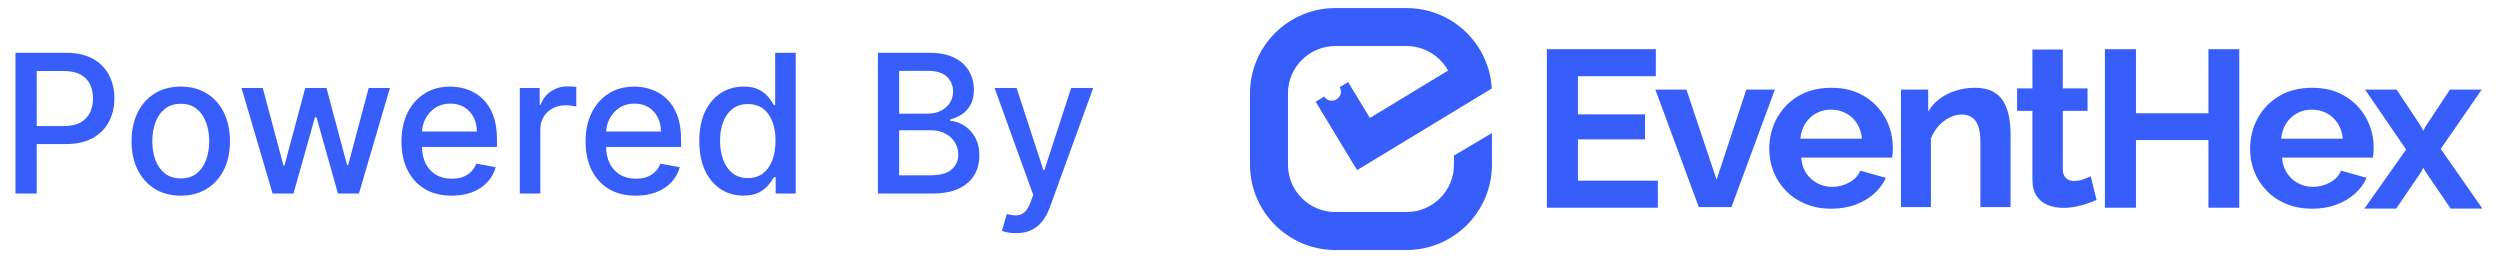 <svg width="155" height="16" viewBox="0 0 155 16" fill="none" xmlns="http://www.w3.org/2000/svg">
<path d="M0.959 12V3.273H4.07C4.749 3.273 5.311 3.396 5.757 3.643C6.203 3.891 6.537 4.229 6.759 4.658C6.98 5.084 7.091 5.564 7.091 6.098C7.091 6.635 6.979 7.118 6.754 7.547C6.533 7.973 6.197 8.311 5.749 8.561C5.303 8.808 4.741 8.932 4.065 8.932H1.926V7.815H3.946C4.375 7.815 4.723 7.741 4.99 7.594C5.257 7.443 5.453 7.239 5.578 6.98C5.703 6.722 5.766 6.428 5.766 6.098C5.766 5.768 5.703 5.476 5.578 5.22C5.453 4.964 5.256 4.764 4.986 4.619C4.719 4.474 4.366 4.402 3.929 4.402H2.276V12H0.959ZM11.207 12.132C10.594 12.132 10.058 11.992 9.601 11.71C9.143 11.429 8.788 11.036 8.536 10.53C8.283 10.024 8.156 9.433 8.156 8.757C8.156 8.078 8.283 7.484 8.536 6.976C8.788 6.467 9.143 6.072 9.601 5.791C10.058 5.51 10.594 5.369 11.207 5.369C11.821 5.369 12.357 5.51 12.814 5.791C13.271 6.072 13.626 6.467 13.879 6.976C14.132 7.484 14.258 8.078 14.258 8.757C14.258 9.433 14.132 10.024 13.879 10.53C13.626 11.036 13.271 11.429 12.814 11.71C12.357 11.992 11.821 12.132 11.207 12.132ZM11.212 11.062C11.609 11.062 11.939 10.957 12.2 10.747C12.462 10.537 12.655 10.257 12.78 9.908C12.908 9.558 12.972 9.173 12.972 8.753C12.972 8.335 12.908 7.952 12.78 7.602C12.655 7.25 12.462 6.967 12.2 6.754C11.939 6.541 11.609 6.435 11.212 6.435C10.811 6.435 10.479 6.541 10.214 6.754C9.953 6.967 9.759 7.25 9.631 7.602C9.506 7.952 9.443 8.335 9.443 8.753C9.443 9.173 9.506 9.558 9.631 9.908C9.759 10.257 9.953 10.537 10.214 10.747C10.479 10.957 10.811 11.062 11.212 11.062ZM16.901 12L14.974 5.455H16.291L17.574 10.261H17.638L18.925 5.455H20.241L21.52 10.24H21.584L22.858 5.455H24.175L22.253 12H20.953L19.624 7.274H19.526L18.196 12H16.901ZM28.006 12.132C27.361 12.132 26.805 11.994 26.34 11.719C25.876 11.44 25.518 11.05 25.266 10.547C25.016 10.041 24.891 9.449 24.891 8.77C24.891 8.099 25.016 7.509 25.266 6.997C25.518 6.486 25.871 6.087 26.322 5.8C26.777 5.513 27.308 5.369 27.916 5.369C28.285 5.369 28.643 5.43 28.99 5.553C29.337 5.675 29.648 5.866 29.923 6.128C30.199 6.389 30.416 6.729 30.575 7.146C30.734 7.561 30.814 8.065 30.814 8.659V9.111H25.611V8.156H29.565C29.565 7.821 29.497 7.524 29.361 7.266C29.224 7.004 29.033 6.798 28.785 6.648C28.541 6.497 28.254 6.422 27.925 6.422C27.567 6.422 27.254 6.51 26.987 6.686C26.723 6.859 26.518 7.087 26.374 7.368C26.232 7.646 26.16 7.949 26.16 8.276V9.021C26.16 9.459 26.237 9.831 26.391 10.138C26.547 10.445 26.764 10.679 27.043 10.841C27.321 11 27.646 11.079 28.018 11.079C28.26 11.079 28.48 11.046 28.679 10.977C28.878 10.906 29.05 10.801 29.195 10.662C29.34 10.523 29.45 10.351 29.527 10.146L30.733 10.364C30.636 10.719 30.463 11.03 30.213 11.297C29.966 11.561 29.655 11.767 29.28 11.915C28.908 12.06 28.483 12.132 28.006 12.132ZM32.228 12V5.455H33.459V6.494H33.527C33.647 6.142 33.857 5.865 34.158 5.663C34.462 5.459 34.806 5.357 35.189 5.357C35.269 5.357 35.363 5.359 35.471 5.365C35.581 5.371 35.668 5.378 35.73 5.386V6.605C35.679 6.591 35.588 6.575 35.458 6.558C35.327 6.538 35.196 6.528 35.066 6.528C34.765 6.528 34.496 6.592 34.26 6.72C34.027 6.845 33.843 7.02 33.706 7.244C33.57 7.466 33.502 7.719 33.502 8.003V12H32.228ZM39.42 12.132C38.775 12.132 38.219 11.994 37.754 11.719C37.291 11.44 36.932 11.05 36.68 10.547C36.43 10.041 36.305 9.449 36.305 8.77C36.305 8.099 36.43 7.509 36.68 6.997C36.932 6.486 37.285 6.087 37.736 5.8C38.191 5.513 38.722 5.369 39.33 5.369C39.7 5.369 40.057 5.43 40.404 5.553C40.751 5.675 41.062 5.866 41.337 6.128C41.613 6.389 41.83 6.729 41.989 7.146C42.148 7.561 42.228 8.065 42.228 8.659V9.111H37.025V8.156H40.979C40.979 7.821 40.911 7.524 40.775 7.266C40.639 7.004 40.447 6.798 40.2 6.648C39.955 6.497 39.668 6.422 39.339 6.422C38.981 6.422 38.668 6.51 38.401 6.686C38.137 6.859 37.932 7.087 37.788 7.368C37.646 7.646 37.575 7.949 37.575 8.276V9.021C37.575 9.459 37.651 9.831 37.805 10.138C37.961 10.445 38.178 10.679 38.457 10.841C38.735 11 39.06 11.079 39.432 11.079C39.674 11.079 39.894 11.046 40.093 10.977C40.292 10.906 40.464 10.801 40.609 10.662C40.754 10.523 40.864 10.351 40.941 10.146L42.147 10.364C42.05 10.719 41.877 11.03 41.627 11.297C41.38 11.561 41.069 11.767 40.694 11.915C40.322 12.06 39.897 12.132 39.42 12.132ZM46.092 12.128C45.564 12.128 45.092 11.993 44.677 11.723C44.265 11.45 43.941 11.062 43.706 10.56C43.473 10.054 43.356 9.447 43.356 8.74C43.356 8.033 43.474 7.428 43.71 6.925C43.949 6.422 44.275 6.037 44.69 5.77C45.105 5.503 45.575 5.369 46.1 5.369C46.507 5.369 46.834 5.438 47.081 5.574C47.331 5.707 47.524 5.864 47.66 6.043C47.799 6.222 47.907 6.379 47.984 6.516H48.061V3.273H49.335V12H48.091V10.982H47.984C47.907 11.121 47.797 11.28 47.652 11.459C47.51 11.638 47.314 11.794 47.064 11.928C46.814 12.061 46.49 12.128 46.092 12.128ZM46.373 11.041C46.74 11.041 47.049 10.945 47.302 10.751C47.558 10.555 47.751 10.284 47.882 9.938C48.015 9.591 48.082 9.188 48.082 8.727C48.082 8.273 48.017 7.875 47.886 7.534C47.755 7.193 47.564 6.928 47.311 6.737C47.058 6.547 46.745 6.452 46.373 6.452C45.99 6.452 45.67 6.551 45.414 6.75C45.159 6.949 44.966 7.22 44.835 7.564C44.707 7.908 44.643 8.295 44.643 8.727C44.643 9.165 44.709 9.558 44.839 9.908C44.97 10.257 45.163 10.534 45.419 10.739C45.677 10.94 45.995 11.041 46.373 11.041ZM54.431 12V3.273H57.627C58.247 3.273 58.76 3.375 59.166 3.58C59.572 3.781 59.876 4.055 60.078 4.402C60.279 4.746 60.38 5.134 60.38 5.565C60.38 5.929 60.314 6.236 60.18 6.486C60.047 6.733 59.867 6.932 59.643 7.082C59.422 7.23 59.177 7.338 58.91 7.406V7.491C59.2 7.506 59.483 7.599 59.758 7.773C60.037 7.943 60.267 8.186 60.449 8.501C60.63 8.817 60.721 9.2 60.721 9.652C60.721 10.098 60.616 10.499 60.406 10.854C60.199 11.206 59.877 11.486 59.443 11.693C59.008 11.898 58.453 12 57.777 12H54.431ZM55.748 10.871H57.649C58.279 10.871 58.731 10.749 59.004 10.504C59.277 10.26 59.413 9.955 59.413 9.588C59.413 9.312 59.343 9.06 59.204 8.83C59.065 8.599 58.866 8.416 58.608 8.28C58.352 8.143 58.048 8.075 57.696 8.075H55.748V10.871ZM55.748 7.048H57.512C57.808 7.048 58.074 6.991 58.309 6.878C58.548 6.764 58.737 6.605 58.876 6.401C59.018 6.193 59.089 5.949 59.089 5.668C59.089 5.307 58.963 5.004 58.71 4.76C58.457 4.516 58.069 4.393 57.547 4.393H55.748V7.048ZM62.986 14.454C62.796 14.454 62.623 14.439 62.466 14.408C62.31 14.379 62.194 14.348 62.117 14.314L62.424 13.27C62.657 13.332 62.864 13.359 63.046 13.351C63.228 13.342 63.388 13.274 63.527 13.146C63.669 13.018 63.794 12.81 63.902 12.52L64.06 12.085L61.665 5.455H63.029L64.686 10.534H64.755L66.412 5.455H67.78L65.083 12.874C64.958 13.214 64.799 13.503 64.606 13.739C64.412 13.977 64.182 14.156 63.915 14.276C63.648 14.395 63.338 14.454 62.986 14.454Z" fill="#375DFB"/>
<path d="M102.787 11.202V12.877H95.906V3.049H102.661V4.724H97.832V7.091H101.991V8.641H97.832V11.202H102.787Z" fill="#375DFB"/>
<path d="M105.326 12.84L102.633 5.556H104.559L106.429 11.144L108.271 5.556H110.043L107.35 12.84H105.326Z" fill="#375DFB"/>
<path d="M111.62 8.598H115.444C115.407 8.234 115.302 7.918 115.13 7.65C114.958 7.382 114.732 7.172 114.453 7.022C114.174 6.872 113.862 6.797 113.518 6.797C113.183 6.797 112.878 6.872 112.604 7.022C112.33 7.172 112.106 7.382 111.934 7.65C111.762 7.918 111.657 8.234 111.62 8.598ZM113.532 12.939C112.946 12.939 112.416 12.84 111.941 12.643C111.467 12.445 111.062 12.173 110.727 11.828C110.392 11.483 110.136 11.09 109.959 10.648C109.783 10.206 109.694 9.732 109.694 9.226C109.694 8.545 109.85 7.917 110.162 7.342C110.473 6.766 110.915 6.306 111.488 5.961C112.06 5.616 112.746 5.443 113.546 5.443C114.337 5.443 115.016 5.616 115.584 5.962C116.151 6.308 116.589 6.761 116.896 7.324C117.203 7.886 117.356 8.499 117.356 9.162C117.356 9.282 117.351 9.395 117.342 9.501C117.333 9.607 117.323 9.697 117.314 9.771H111.676C111.704 10.153 111.809 10.478 111.99 10.746C112.172 11.014 112.404 11.221 112.688 11.367C112.972 11.513 113.272 11.585 113.588 11.585C113.969 11.585 114.325 11.494 114.656 11.313C114.986 11.132 115.212 10.887 115.333 10.58L116.924 11.027C116.756 11.399 116.509 11.73 116.184 12.018C115.858 12.306 115.472 12.532 115.026 12.695C114.579 12.858 114.081 12.939 113.532 12.939Z" fill="#375DFB"/>
<path d="M124.655 12.84H122.785V8.773C122.785 8.192 122.685 7.768 122.485 7.501C122.285 7.233 121.999 7.1 121.627 7.1C121.376 7.1 121.122 7.164 120.866 7.291C120.61 7.42 120.383 7.595 120.183 7.819C119.982 8.043 119.827 8.301 119.715 8.594V12.84H117.859V5.556H119.548V6.915C119.734 6.6 119.971 6.336 120.259 6.123C120.548 5.911 120.878 5.744 121.25 5.624C121.622 5.504 122.022 5.443 122.45 5.443C122.906 5.443 123.281 5.525 123.574 5.686C123.867 5.848 124.09 6.068 124.244 6.346C124.397 6.623 124.504 6.931 124.565 7.268C124.625 7.606 124.655 7.946 124.655 8.288V12.84Z" fill="#375DFB"/>
<path d="M129.987 12.395C129.82 12.468 129.626 12.543 129.408 12.62C129.189 12.698 128.952 12.761 128.696 12.811C128.44 12.861 128.182 12.886 127.922 12.886C127.568 12.886 127.247 12.828 126.959 12.711C126.67 12.593 126.44 12.406 126.268 12.149C126.096 11.892 126.01 11.556 126.01 11.141V6.875H125.061V5.482H126.01V3.07H127.894V5.482H129.429V6.875H127.894V10.519C127.903 10.762 127.973 10.94 128.103 11.052C128.233 11.164 128.401 11.22 128.605 11.22C128.791 11.22 128.977 11.186 129.164 11.118C129.35 11.05 129.503 10.988 129.624 10.934L129.987 12.395Z" fill="#375DFB"/>
<path d="M138.835 3.05V12.877H136.923V8.683H132.429V12.877H130.503V3.05H132.429V7.022H136.923V3.05H138.835Z" fill="#375DFB"/>
<path d="M141.431 8.598H145.255C145.217 8.234 145.113 7.918 144.941 7.65C144.768 7.382 144.543 7.172 144.264 7.022C143.985 6.872 143.673 6.797 143.329 6.797C142.994 6.797 142.689 6.872 142.415 7.022C142.14 7.172 141.917 7.382 141.745 7.65C141.573 7.918 141.468 8.234 141.431 8.598ZM143.343 12.939C142.757 12.939 142.226 12.84 141.752 12.643C141.277 12.445 140.873 12.173 140.538 11.828C140.203 11.483 139.947 11.09 139.77 10.648C139.593 10.206 139.505 9.732 139.505 9.226C139.505 8.545 139.661 7.917 139.972 7.342C140.284 6.766 140.726 6.306 141.298 5.961C141.87 5.616 142.556 5.443 143.357 5.443C144.147 5.443 144.827 5.616 145.394 5.962C145.962 6.308 146.399 6.761 146.706 7.324C147.013 7.886 147.167 8.499 147.167 9.162C147.167 9.282 147.162 9.395 147.153 9.501C147.143 9.607 147.134 9.697 147.125 9.771H141.487C141.515 10.153 141.619 10.478 141.801 10.746C141.982 11.014 142.215 11.221 142.498 11.367C142.782 11.513 143.082 11.585 143.399 11.585C143.78 11.585 144.136 11.494 144.466 11.313C144.796 11.132 145.022 10.887 145.143 10.58L146.734 11.027C146.567 11.399 146.32 11.73 145.994 12.018C145.669 12.306 145.283 12.532 144.836 12.695C144.389 12.858 143.892 12.939 143.343 12.939Z" fill="#375DFB"/>
<path d="M148.59 5.555L150.112 7.85L150.237 8.117L150.377 7.85L151.898 5.555H153.866L151.326 9.23L153.908 12.932H151.94L150.377 10.638L150.237 10.398L150.126 10.638L148.563 12.932H146.595L149.177 9.272L146.637 5.555H148.59Z" fill="#375DFB"/>
<path d="M82.79 0.5C79.873 0.5 77.5 2.873 77.5 5.79V10.21C77.5 13.127 79.873 15.5 82.79 15.5H87.21C90.127 15.5 92.5 13.127 92.5 10.21V8.248L90.146 9.646V10.21C90.146 11.829 88.829 13.146 87.21 13.146H82.79C81.171 13.146 79.854 11.829 79.854 10.21V5.79C79.854 4.171 81.171 2.854 82.79 2.854H87.21C88.275 2.854 89.267 3.447 89.781 4.375L84.932 7.314L83.583 5.087L83.063 5.402C83.064 5.402 83.064 5.403 83.064 5.403C83.219 5.663 83.128 6.002 82.861 6.162C82.596 6.32 82.257 6.241 82.1 5.985L81.57 6.307L84.139 10.547L92.492 5.484L92.484 5.38C92.433 4.704 92.253 4.057 91.954 3.452L91.958 3.45L91.799 3.152L91.796 3.153C90.852 1.512 89.111 0.5 87.21 0.5H82.79Z" fill="#375DFB"/>
</svg>
